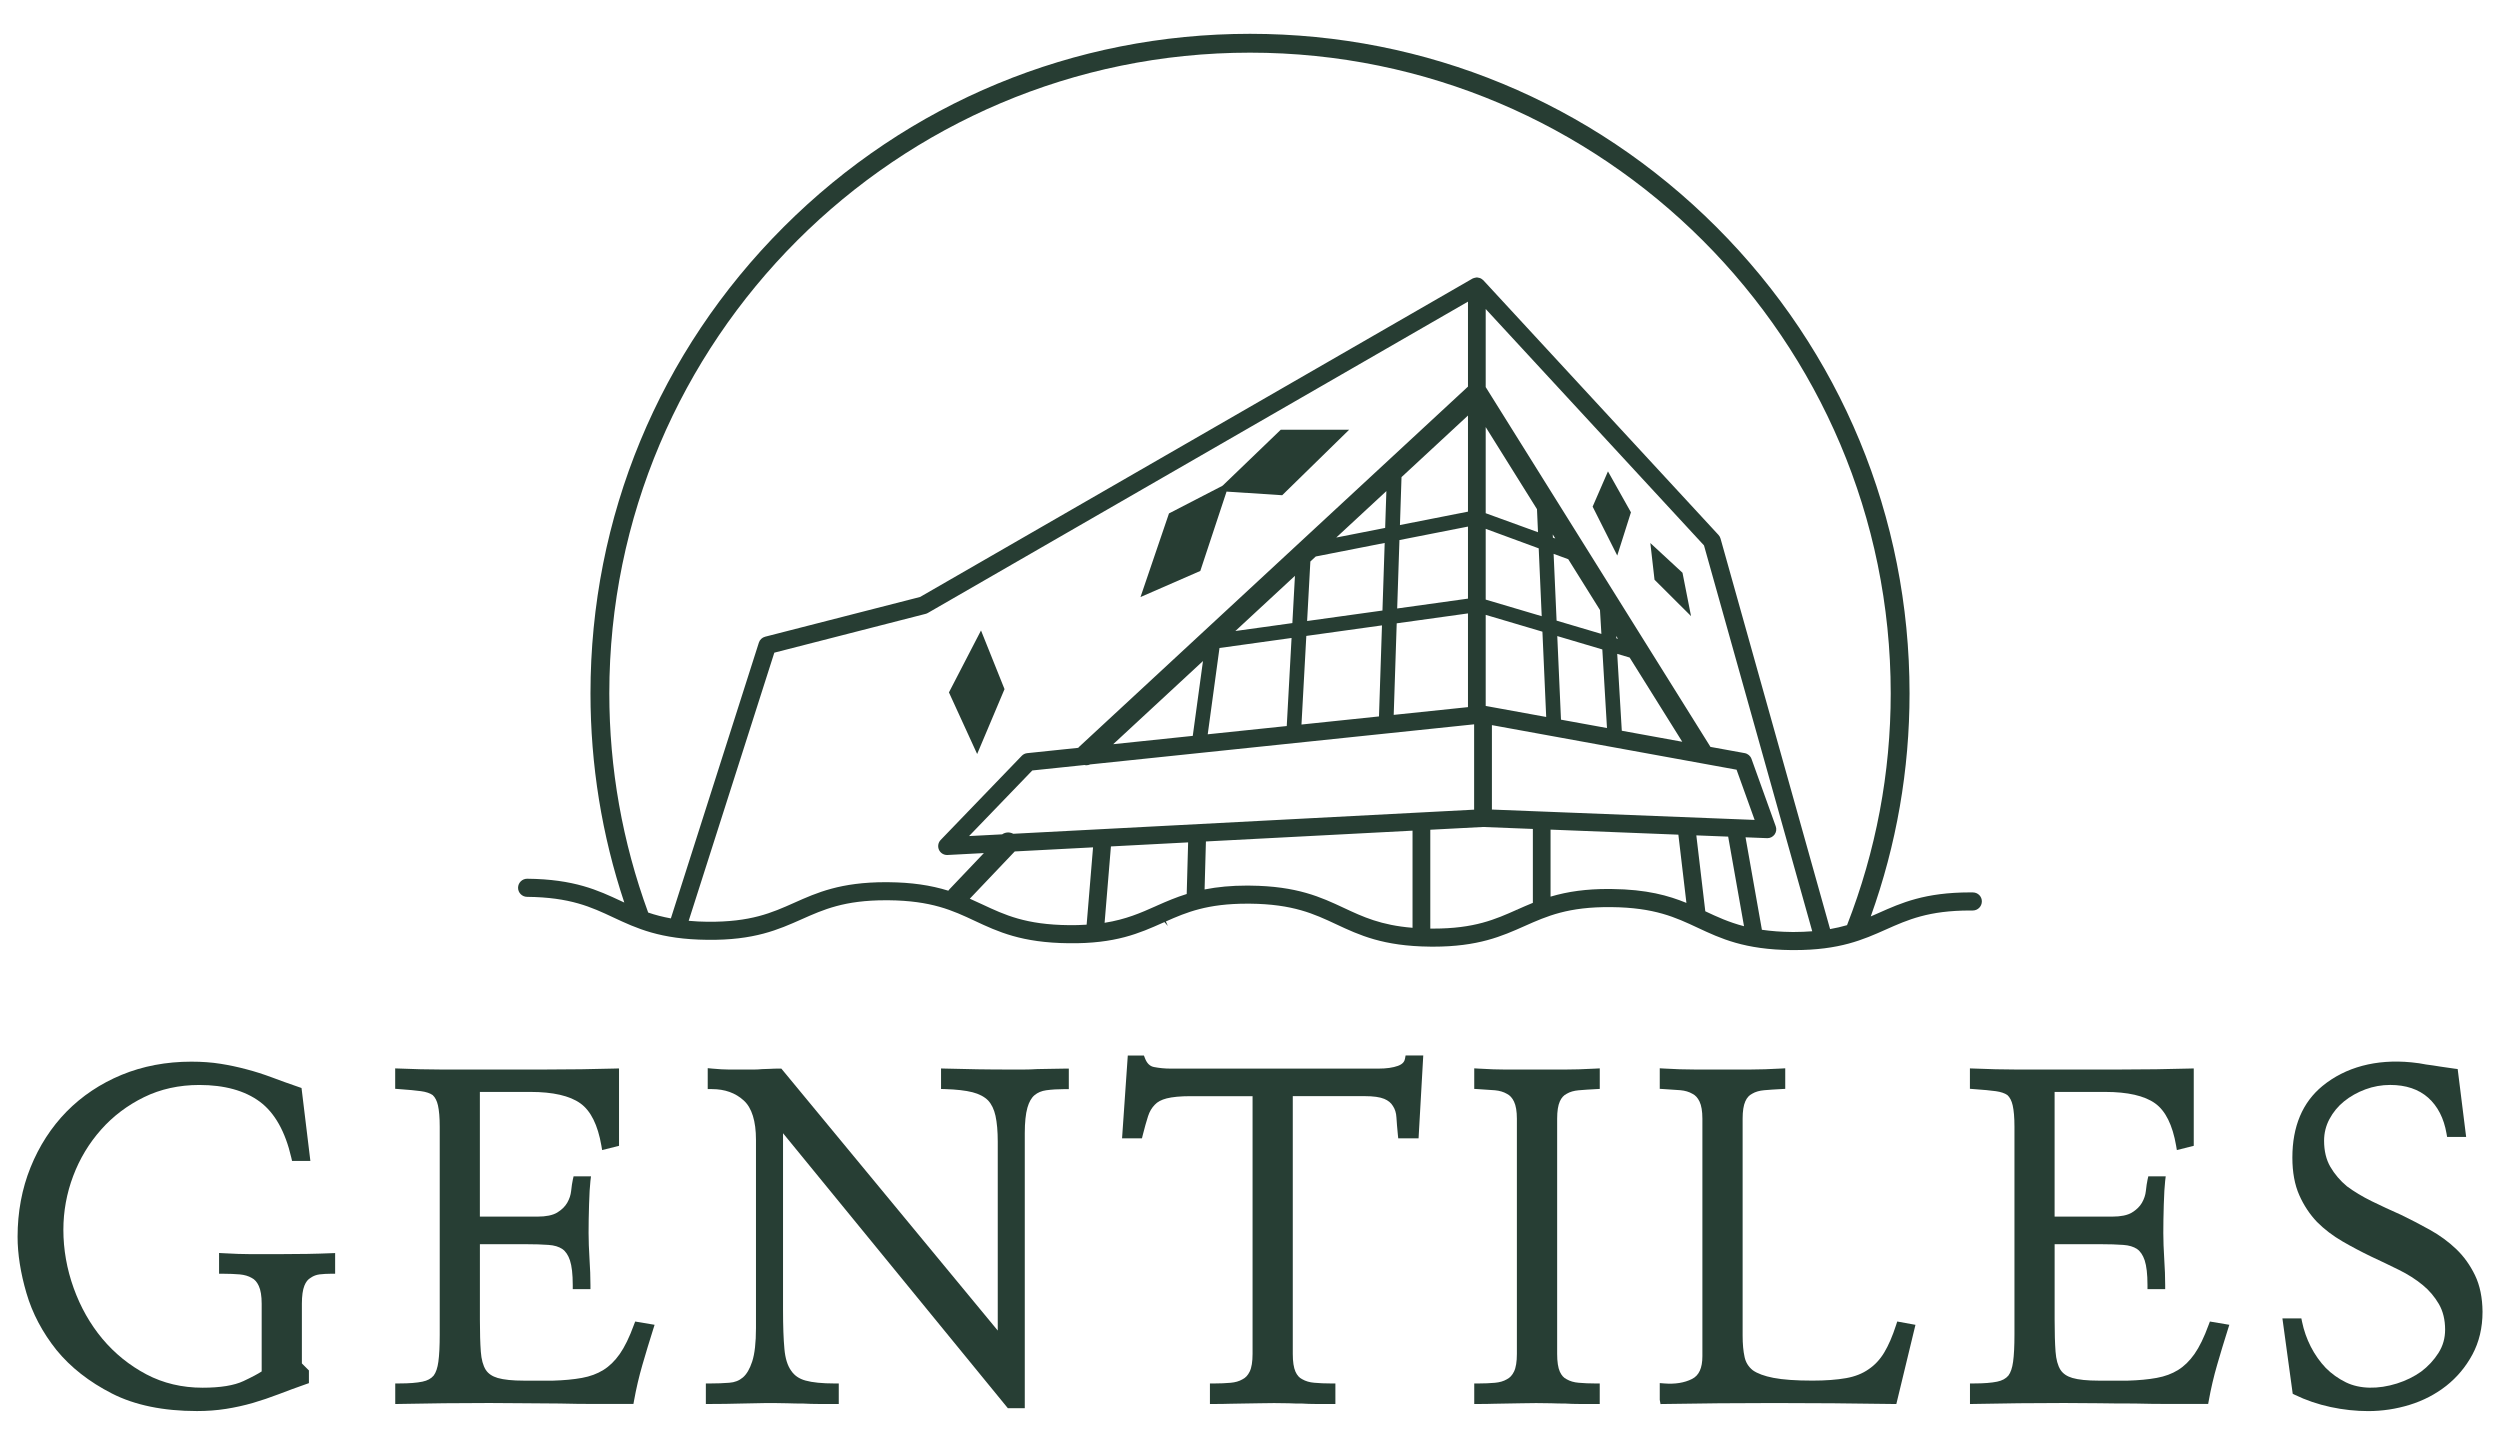 <?xml version="1.0" encoding="utf-8"?>
<!-- Generator: Adobe Illustrator 25.1.0, SVG Export Plug-In . SVG Version: 6.00 Build 0)  -->
<svg version="1.1" id="레이어_1" xmlns="http://www.w3.org/2000/svg" xmlns:xlink="http://www.w3.org/1999/xlink" x="0px"
	 y="0px" viewBox="0 0 841.89 486.57" style="enable-background:new 0 0 841.89 486.57;" xml:space="preserve">
<style type="text/css">
	.st0{fill:#273E34;}
	.st1{fill:#273D33;}
</style>
<g>
	<g>
		<path class="st0" d="M103.46,422.26c-2.88,0.05-6.11,0.08-9.67,0.08h-9.31c-1.35,0-2.78-0.02-4.29-0.08
			c-1.51-0.05-3.16-0.13-4.94-0.23l-1.48-0.08v6.99h1.4c1.95,0,3.82,0.08,5.55,0.22c1.59,0.15,2.94,0.54,4.07,1.2
			c0.98,0.49,1.75,1.37,2.35,2.67c0.65,1.38,0.98,3.41,0.98,6.03v22.78c-1.26,0.83-3.32,1.93-6.14,3.25
			c-3.15,1.48-7.78,2.23-13.76,2.23c-6.9,0-13.26-1.51-18.91-4.49c-5.7-3.01-10.72-7.06-14.88-12.04
			c-4.09-4.91-7.33-10.64-9.62-17.01c-2.3-6.39-3.47-13-3.47-19.64c0-6.22,1.11-12.32,3.31-18.13c2.19-5.81,5.36-11.08,9.44-15.65
			c3.96-4.47,8.81-8.14,14.4-10.88c5.56-2.73,11.82-4.11,18.63-4.11c8.48,0,15.34,1.9,20.38,5.64c5.02,3.73,8.58,10.07,10.6,18.84
			l0.25,1.09h6.17l-2.98-24.55l-0.83-0.29c-3.35-1.15-6.42-2.25-9.19-3.3c-2.88-1.07-5.77-2-8.57-2.72
			c-2.84-0.76-5.75-1.38-8.66-1.84c-2.98-0.48-6.29-0.72-9.84-0.72c-8.45,0-16.35,1.49-23.49,4.44
			c-7.13,2.95-13.37,7.12-18.54,12.38c-5.15,5.26-9.23,11.58-12.13,18.77c-2.9,7.17-4.37,15.05-4.37,23.4c0,5.8,1,12.16,2.98,18.93
			c1.98,6.81,5.39,13.26,10.12,19.19c4.73,5.8,11.01,10.73,18.67,14.64c7.68,3.93,17.32,5.91,28.64,5.91c3.4,0,6.68-0.24,9.77-0.73
			c3.03-0.47,6.09-1.15,9.09-2.01c2.81-0.82,5.74-1.82,8.71-2.95c2.88-1.11,5.94-2.24,9.19-3.38l0.94-0.33v-4.27l-2.37-2.37v-20.08
			c0-2.65,0.29-4.71,0.85-6.11c0.51-1.27,1.18-2.13,2.18-2.69c0.86-0.6,1.81-0.95,2.91-1.1c1.25-0.14,2.54-0.22,3.86-0.22h1.4v-6.96
			l-1.46,0.05C108.99,422.13,106.35,422.21,103.46,422.26z"/>
		<path class="st0" d="M213.48,446.14c-1.51,4.17-3.13,7.48-4.8,9.86c-1.62,2.3-3.47,4.11-5.51,5.36c-2.04,1.27-4.45,2.16-7.16,2.65
			c-2.81,0.52-6.11,0.82-9.77,0.93h-9.78c-3.85,0-6.82-0.31-8.85-0.9c-1.84-0.54-3.16-1.43-4.01-2.71
			c-0.93-1.47-1.49-3.54-1.68-6.14c-0.21-2.76-0.31-6.39-0.31-10.78v-25.42h15.48c2.94,0,5.51,0.08,7.63,0.24
			c1.93,0.13,3.5,0.6,4.67,1.4c1.1,0.77,1.95,2.04,2.54,3.78c0.63,1.91,0.95,4.71,0.95,8.31v1.4h5.96v-1.4
			c0-1.27-0.03-2.65-0.08-4.16c-0.05-1.48-0.13-3.02-0.24-4.62c-0.1-1.56-0.18-3.09-0.23-4.61c-0.05-1.5-0.08-2.87-0.08-4.13
			c0-2.82,0.05-6.02,0.16-9.57c0.1-3.51,0.26-6.17,0.46-7.93l0.19-1.57h-5.86l-0.25,1.1c-0.22,1-0.41,2.28-0.58,3.87
			c-0.14,1.33-0.58,2.65-1.32,3.95c-0.72,1.25-1.85,2.36-3.38,3.29c-1.49,0.9-3.72,1.36-6.61,1.36h-19.42v-41.99h17.05
			c7.56,0,13.21,1.29,16.78,3.84c3.51,2.5,5.89,7.29,7.09,14.25l0.25,1.49l5.69-1.43v-26.06l-1.44,0.04
			c-7.38,0.21-15.03,0.32-22.76,0.32h-36.29c-3.87,0-8.39-0.11-13.43-0.32l-1.46-0.05v6.87l1.31,0.1c3.16,0.22,5.59,0.45,7.41,0.7
			c1.69,0.23,3.04,0.7,3.9,1.31c0.82,0.75,1.43,1.91,1.78,3.45c0.39,1.72,0.6,4.13,0.6,7.18v70.05c0,3.84-0.15,6.91-0.46,9.13
			c-0.27,2.05-0.82,3.64-1.58,4.65c-0.86,1.02-2.09,1.7-3.79,2.05c-1.87,0.39-4.48,0.6-7.75,0.6h-1.4v6.93l3.04-0.05
			c5.11-0.08,9.6-0.15,13.45-0.21c4.26-0.04,9.32-0.08,15.21-0.08c3.89,0,7.8,0.03,11.74,0.08c3.93,0.05,7.87,0.09,11.82,0.09
			c0.03,0,0.05,0,0.08,0c3.9,0.1,7.84,0.15,11.79,0.15h13.08l0.21-1.15c0.72-4.01,1.66-8.05,2.81-12.01
			c1.15-3.98,2.36-7.97,3.62-11.95l0.49-1.55l-6.54-1.1L213.48,446.14z"/>
		<path class="st0" d="M353.84,359.94c-1.51,0.05-2.99,0.08-4.54,0.08c-1.55,0.1-3.07,0.15-4.57,0.15h-4.5
			c-3.67,0-7.35-0.02-11.02-0.08c-3.68-0.05-7.29-0.13-10.86-0.24l-1.45-0.04v6.91l1.37,0.04c3.76,0.11,6.87,0.46,9.23,1.06
			c2.22,0.57,3.99,1.51,5.24,2.75c1.18,1.27,2.02,3.02,2.5,5.18c0.5,2.31,0.76,5.24,0.76,8.7v63.62l-72.88-88.22h-0.66
			c-1.19,0-2.24,0.03-3.16,0.09c-0.86,0.05-1.7,0.08-2.67,0.09c-0.89,0.09-1.77,0.14-2.61,0.14h-8.6c-0.82,0-1.66-0.02-2.52-0.08
			c-0.88-0.05-1.89-0.13-3.03-0.23l-1.54-0.15v7.05h1.4c4.34,0,7.95,1.28,10.73,3.83c2.74,2.49,4.12,6.95,4.12,13.24v63.43
			c0,4.87-0.43,8.65-1.27,11.23c-0.81,2.48-1.86,4.29-3.13,5.37c-1.26,1.07-2.75,1.66-4.57,1.79c-2.01,0.16-4.21,0.24-6.51,0.24
			h-1.4v6.91h1.4c3.48,0,6.99-0.05,10.53-0.15c5.21-0.15,10.28-0.22,15.54-0.09c1.75,0.07,3.67,0.1,5.25,0.09
			c1.82,0.1,3.6,0.15,5.36,0.15h6.68v-6.91h-1.4c-4.18,0-7.47-0.33-9.8-0.98c-2.16-0.6-3.73-1.68-4.84-3.33
			c-1.22-1.69-1.98-4.13-2.26-7.28c-0.31-3.31-0.47-7.75-0.47-13.19v-59.49l75.71,92.6h5.7v-92.6c0-3.63,0.3-6.53,0.89-8.61
			c0.55-1.92,1.35-3.33,2.39-4.2c1.07-0.89,2.36-1.44,3.95-1.66c1.84-0.25,3.93-0.38,6.2-0.38h1.4v-6.91h-1.4
			C356.95,359.86,355.38,359.89,353.84,359.94z"/>
		<path class="st0" d="M473.13,356.58c-0.14,0.69-0.53,1.68-2.35,2.35c-1.68,0.61-3.87,0.93-6.53,0.93H394.2
			c-1.96,0-3.78-0.18-5.58-0.53c-1.39-0.26-2.39-1.24-3.05-2.98l-0.35-0.9h-5.43l-1.93,27.89h6.7l0.26-1.06
			c0.63-2.49,1.22-4.62,1.79-6.38c0.5-1.56,1.26-2.85,2.3-3.9c0.86-0.94,2.19-1.65,3.97-2.11c1.92-0.49,4.65-0.75,8.09-0.75h20.84
			v86.8c0,2.61-0.32,4.62-0.96,5.93c-0.61,1.26-1.39,2.11-2.45,2.63c-1.08,0.64-2.42,1.02-3.99,1.16c-1.71,0.15-3.58,0.23-5.56,0.23
			h-1.4v6.91h1.4c1.91,0,3.71-0.02,5.41-0.08c3.37-0.11,6.43-0.05,9.78-0.16c3.15-0.08,6.92-0.09,10,0c1.5,0.05,3.09,0.14,4.38,0.09
			c1.5,0.1,3.06,0.15,4.67,0.15h6.61v-6.91h-1.4c-2.09,0-4.01-0.08-5.72-0.24c-1.56-0.13-2.91-0.52-4.07-1.2
			c-0.97-0.47-1.71-1.32-2.26-2.54c-0.6-1.34-0.9-3.35-0.9-5.98v-86.8h24.16c2.96,0,5.19,0.31,6.64,0.92
			c1.33,0.56,2.3,1.34,2.92,2.4c0.7,1.04,1.1,2.33,1.18,3.81c0.11,1.74,0.27,3.69,0.48,5.81l0.13,1.26h6.85l1.58-27.89h-5.95
			L473.13,356.58z"/>
		<path class="st0" d="M531.66,360.1c-1.72,0.05-3.42,0.08-5.08,0.08h-19.41c-1.35,0-2.79-0.02-4.29-0.08
			c-1.51-0.05-3.16-0.13-4.93-0.24l-1.49-0.09v6.92l1.33,0.08c1.98,0.11,3.86,0.24,5.63,0.38c1.57,0.15,2.92,0.54,4.07,1.22
			c0.98,0.48,1.75,1.33,2.36,2.59c0.64,1.32,0.97,3.27,0.97,5.77v79.21c0,2.61-0.32,4.62-0.96,5.93c-0.61,1.26-1.39,2.11-2.45,2.63
			c-1.08,0.64-2.42,1.02-3.99,1.16c-1.71,0.15-3.58,0.23-5.56,0.23h-1.4v6.91h1.4c1.91,0,3.69-0.02,5.34-0.08
			c3.26-0.11,6.08-0.05,9.22-0.16c2.97-0.08,6.71-0.09,10.01,0c1.6,0.05,3.2,0.11,4.69,0.09c1.5,0.1,3.11,0.15,4.83,0.15h6.77v-6.91
			h-1.4c-2.09,0-4.01-0.08-5.71-0.24c-1.57-0.13-2.91-0.52-4.07-1.2c-0.97-0.47-1.71-1.32-2.26-2.54c-0.6-1.34-0.9-3.35-0.9-5.98
			v-79.21c0-2.52,0.3-4.47,0.9-5.81c0.55-1.23,1.29-2.07,2.34-2.59c1.07-0.64,2.42-1.02,3.99-1.16c1.77-0.15,3.7-0.29,5.79-0.39
			l1.33-0.07v-6.92l-1.48,0.08C535.24,359.96,533.38,360.04,531.66,360.1z"/>
		<path class="st0" d="M638.53,446.19c-1.22,3.77-2.58,6.92-4.04,9.33c-1.41,2.33-3.16,4.2-5.22,5.58
			c-2.05,1.45-4.59,2.46-7.56,2.99c-3.16,0.56-6.98,0.84-11.35,0.84c-5.57,0-9.99-0.31-13.15-0.93c-3.03-0.58-5.4-1.46-6.95-2.56
			c-1.45-1.16-2.35-2.61-2.75-4.41c-0.45-2-0.67-4.44-0.67-7.27v-73.06c0-2.52,0.3-4.47,0.9-5.81c0.55-1.23,1.29-2.07,2.34-2.59
			c1.07-0.64,2.42-1.02,3.99-1.16c1.77-0.15,3.7-0.29,5.79-0.39l1.33-0.07v-6.92l-1.48,0.08c-1.99,0.11-3.77,0.19-5.34,0.24
			c-1.56,0.05-3.07,0.08-4.53,0.08h-19.41c-1.56,0-3.18-0.02-4.85-0.08c-1.67-0.05-3.39-0.13-5.16-0.24l-1.49-0.09v6.92l1.33,0.08
			c1.98,0.11,3.86,0.24,5.63,0.38c1.57,0.15,2.92,0.54,4.07,1.22c0.98,0.48,1.75,1.33,2.36,2.59c0.64,1.32,0.97,3.27,0.97,5.77v80
			c0,3.98-1.14,6.48-3.48,7.66c-2.6,1.31-5.77,1.8-9.36,1.51l-1.52-0.12v5.63l0.25,1.43l1.43-0.02c6.84-0.1,12.91-0.19,18.2-0.24
			c5.36-0.04,11.57-0.08,18.61-0.08c6.62,0,13.28,0.03,19.95,0.08c6.67,0.05,13.38,0.14,20.11,0.24l1.12,0.01l6.44-26.67l-6.14-1.12
			L638.53,446.19z"/>
		<path class="st0" d="M743.78,446.14c-1.51,4.17-3.13,7.48-4.8,9.86c-1.62,2.3-3.47,4.11-5.51,5.36c-2.04,1.27-4.45,2.16-7.16,2.65
			c-2.81,0.52-6.11,0.82-9.77,0.93h-9.78c-3.85,0-6.82-0.31-8.85-0.9c-1.84-0.54-3.16-1.43-4.01-2.71
			c-0.93-1.47-1.49-3.54-1.68-6.14c-0.21-2.76-0.31-6.39-0.31-10.78v-25.42h15.48c2.94,0,5.51,0.08,7.63,0.24
			c1.93,0.13,3.5,0.6,4.67,1.4c1.1,0.77,1.95,2.04,2.54,3.78c0.63,1.91,0.95,4.71,0.95,8.31v1.4h5.96v-1.4
			c0-1.27-0.03-2.65-0.08-4.16c-0.05-1.48-0.13-3.02-0.24-4.62c-0.1-1.56-0.18-3.09-0.23-4.61c-0.05-1.5-0.08-2.87-0.08-4.13
			c0-2.82,0.05-6.02,0.16-9.57c0.1-3.51,0.26-6.17,0.46-7.93l0.19-1.57h-5.86l-0.25,1.1c-0.22,1-0.41,2.28-0.58,3.87
			c-0.14,1.33-0.58,2.65-1.32,3.95c-0.72,1.25-1.85,2.36-3.38,3.29c-1.49,0.9-3.72,1.36-6.61,1.36h-19.42v-41.99h17.05
			c7.56,0,13.21,1.29,16.78,3.84c3.51,2.5,5.89,7.29,7.09,14.25l0.25,1.49l5.69-1.43v-26.06l-1.44,0.04
			c-7.38,0.21-15.03,0.32-22.76,0.32h-36.29c-3.87,0-8.39-0.11-13.43-0.32l-1.46-0.05v6.87l1.31,0.1c3.16,0.22,5.59,0.45,7.41,0.7
			c1.69,0.23,3.04,0.7,3.9,1.31c0.82,0.75,1.43,1.91,1.78,3.45c0.39,1.72,0.6,4.13,0.6,7.18v70.05c0,3.84-0.15,6.91-0.46,9.13
			c-0.27,2.05-0.82,3.64-1.58,4.65c-0.86,1.02-2.09,1.7-3.79,2.05c-1.87,0.39-4.48,0.6-7.75,0.6h-1.4v6.93l3.04-0.05
			c5.11-0.08,9.6-0.15,13.45-0.21c4.26-0.04,9.32-0.08,15.21-0.08c3.89,0,7.8,0.03,11.74,0.08c3.95,0.05,7.85,0.12,11.9,0.09
			c3.9,0.1,7.84,0.15,11.79,0.15h13.08l0.21-1.15c0.72-4.01,1.66-8.05,2.81-12.01c1.15-3.98,2.36-7.97,3.62-11.95l0.49-1.55
			l-6.54-1.1L743.78,446.14z"/>
		<path class="st0" d="M833.47,429.44c-1.65-3.4-3.76-6.35-6.29-8.77c-2.6-2.49-5.59-4.68-8.88-6.51c-3.31-1.84-6.61-3.55-9.83-5.1
			c-3.38-1.49-6.68-3.03-9.81-4.56c-3.12-1.54-5.94-3.24-8.32-5.01c-2.28-1.9-4.16-4.11-5.59-6.57c-1.39-2.4-2.1-5.35-2.1-8.77
			c0-2.6,0.61-5.06,1.81-7.3c1.22-2.29,2.87-4.3,4.92-5.96c2.07-1.68,4.49-3.04,7.18-4.04c2.67-0.99,5.47-1.49,8.35-1.49
			c5.29,0,9.59,1.45,12.79,4.29c3.22,2.88,5.3,6.93,6.18,12.06l0.2,1.16h6.41l-2.85-22.86l-1.08-0.14
			c-1.56-0.21-3.16-0.44-4.77-0.69c-1.65-0.27-3.26-0.52-4.75-0.7c-1.57-0.32-3.19-0.56-4.96-0.73
			c-11.98-1.17-22.26,1.65-29.97,7.96c-6.73,5.52-10.14,13.63-10.14,24.12c0,4.91,0.78,9.17,2.33,12.65
			c1.52,3.43,3.53,6.46,5.97,9.02c2.48,2.49,5.36,4.68,8.57,6.54c3.05,1.77,6.3,3.49,9.66,5.11c3.15,1.47,6.27,2.96,9.36,4.49
			c2.97,1.46,5.67,3.18,8.02,5.11c2.17,1.77,3.99,3.93,5.43,6.39c1.39,2.4,2.1,5.3,2.1,8.61c0,2.91-0.73,5.47-2.23,7.85
			c-1.53,2.41-3.51,4.55-5.86,6.31c-2.4,1.7-5.13,3.04-8.13,3.99c-6.37,2-12.54,1.88-17.18-0.39c-2.54-1.24-4.83-2.88-6.78-4.84
			c-1.99-2.09-3.69-4.5-5.05-7.16c-1.36-2.67-2.35-5.49-2.95-8.41l-0.23-1.12h-6.38l3.47,25.38l0.67,0.33
			c3.75,1.82,7.81,3.21,12.08,4.13c4.25,0.91,8.51,1.37,12.68,1.37c4.72,0,9.43-0.71,13.99-2.12c4.56-1.41,8.69-3.56,12.29-6.39
			c3.61-2.85,6.58-6.39,8.8-10.53c2.26-4.19,3.41-9.03,3.41-14.4C835.97,437.01,835.13,432.88,833.47,429.44z"/>
	</g>
	<g>
		<polygon class="st1" points="413.05,165.55 431.79,166.77 454.33,144.72 431.3,144.72 411.75,163.53 411.68,163.52 411.65,163.6 
			394.09,172.68 393.66,172.9 384.07,201.06 404.21,192.27 		"/>
		<polygon class="st1" points="338.28,232.07 330.36,212.31 319.56,233.17 329.06,253.92 		"/>
		<polygon class="st1" points="536.33,170.61 544.62,187.08 549.23,172.53 541.49,158.74 		"/>
		<polygon class="st1" points="555.76,182.87 557.17,195.23 569.47,207.49 566.59,192.88 		"/>
		<path class="st1" d="M664.41,300.53c-0.32,0-0.63-0.01-0.93-0.01c-15.27,0-23.18,3.52-30.83,6.93c-0.81,0.36-1.71,0.76-2.66,1.16
			c8.67-24.13,13.06-49.38,13.06-75.12c0-59.32-23.1-115.1-65.05-157.05c-41.95-41.95-97.73-65.05-157.05-65.05
			s-115.1,23.1-157.05,65.05c-41.95,41.95-65.05,97.72-65.05,157.05c0,24.11,3.83,47.8,11.39,70.45c-0.36-0.17-0.72-0.33-1.08-0.5
			c-7.74-3.62-15.75-7.37-31.64-7.52c-1.67,0-3.04,1.36-3.06,3.02c-0.01,1.68,1.34,3.06,3.02,3.08c14.55,0.14,21.62,3.44,29.1,6.95
			c7.74,3.62,15.75,7.37,31.62,7.52c15.8,0.2,23.93-3.44,31.77-6.92c7.39-3.29,14.37-6.4,28.31-6.4l0.91,0
			c14.55,0.14,21.62,3.44,29.1,6.95c7.74,3.62,15.74,7.37,31.62,7.52c15.78,0.21,23.86-3.4,31.69-6.89l0.12-0.05
			c0.14-0.06,0.27-0.12,0.41-0.18l1.16,1.32l-0.68-1.53c7.05-3.13,14-5.99,27.34-5.99l0.95,0c14.55,0.14,21.62,3.45,29.1,6.95
			c7.74,3.62,15.74,7.37,31.62,7.52c0.32,0,0.64,0.01,0.95,0.01c15.26,0,23.19-3.53,30.85-6.94c7.56-3.36,14.67-6.53,29.19-6.38
			c14.55,0.14,21.62,3.45,29.1,6.95c7.74,3.62,15.74,7.37,31.63,7.52l0.94,0c15.26,0,23.17-3.52,30.82-6.93
			c7.39-3.29,14.37-6.4,28.37-6.4l0.88,0c1.66,0,3.03-1.35,3.05-3.02C667.45,301.93,666.09,300.55,664.41,300.53z M475.68,279.73
			v32.71c-10.65-0.86-16.7-3.69-23.09-6.68c-7.74-3.62-15.75-7.37-31.62-7.52c-0.38,0-0.75-0.01-1.11-0.01
			c-5.15,0-9.81,0.43-14.21,1.3l0.45-16.16L475.68,279.73z M389.12,305.2c-4.89,2.18-9.94,4.42-17.14,5.56l2.13-25.72l26-1.36
			l-0.48,17.38c-3.57,1.11-6.62,2.41-9.87,3.85l0,0L389.12,305.2z M359.98,311.55c-14.55-0.14-21.62-3.45-29.1-6.95
			c-1.42-0.67-2.83-1.32-4.29-1.96l15.13-15.91l26.37-1.38l-2.16,26.04C363.84,311.53,361.97,311.57,359.98,311.55L359.98,311.55z
			 M498.58,93.72c-0.09-0.04-0.18-0.07-0.31-0.11c-0.24-0.08-0.47-0.13-0.69-0.15l-0.25-0.03c-0.12,0-0.21,0.02-0.28,0.04
			c-0.21,0.02-0.43,0.07-0.67,0.15c-0.1,0.03-0.2,0.07-0.31,0.12l-0.13,0.04l-186.1,107.26l-52.18,13.38c-1,0.26-1.81,1.03-2.11,2
			l-29.63,92.86c-2.74-0.5-5.26-1.15-7.64-1.97c-8.69-23.74-13.09-48.57-13.09-73.81c0-118.97,96.79-215.76,215.76-215.76
			c118.97,0,215.76,96.79,215.76,215.76c0,26.78-4.95,53.04-14.71,78.06c-1.83,0.53-3.71,0.97-5.71,1.32L579.41,181.4
			c-0.12-0.46-0.36-0.89-0.69-1.25l-79.19-85.76l-0.16-0.14c-0.04-0.03-0.09-0.07-0.13-0.09C499.09,94.02,498.86,93.85,498.58,93.72
			z M260.76,219.79l50.96-13.07c0.27-0.07,0.52-0.17,0.75-0.31l181.88-104.83v28.61L363.38,251.52c-0.12,0.11-0.21,0.22-0.29,0.32
			l-17.17,1.79c-0.7,0.07-1.36,0.39-1.84,0.9l-27.31,28.34c-0.85,0.89-1.07,2.19-0.56,3.32c0.49,1.06,1.55,1.74,2.76,1.74
			c0,0,0,0,0,0l12.36-0.65l-11.7,12.3c-0.12,0.12-0.2,0.24-0.27,0.37c-6.06-1.88-12.49-2.79-20.12-2.86c-0.31,0-0.62-0.01-0.93-0.01
			c-15.28,0-23.19,3.52-30.83,6.93l-0.11,0.05c-7.47,3.33-14.54,6.48-29.12,6.35c-2.1-0.02-4.14-0.12-6.33-0.32L260.76,219.79z
			 M337.48,280.97l-11.14,0.58l21.29-22.09l17.61-1.84c0.13,0.04,0.33,0.09,0.56,0.09c0.44,0,0.89-0.1,1.35-0.29l129.27-13.5v28.74
			l-155.2,8.12C340.04,280.13,338.58,280.2,337.48,280.97z M494.35,139.93v32.37l-22.91,4.51l0.53-16.14L494.35,139.93z
			 M494.35,177.33v24.26l-23.84,3.32l0.76-23.04L494.35,177.33z M434.94,214.84l-1.62,29.66l-26.61,2.78l3.96-29.06L434.94,214.84z
			 M449.99,181.02l16.88-15.64l-0.41,12.4L449.99,181.02z M466.3,182.84l-0.75,22.76l-25.37,3.53l1.09-20.04l1.82-1.69L466.3,182.84
			z M436.08,193.91l-0.87,15.92l-19.2,2.67L436.08,193.91z M465.39,210.6l-1.01,30.66l-26.1,2.73l1.63-29.84L465.39,210.6z
			 M494.35,206.57v31.56l-25.01,2.61l1.01-30.83L494.35,206.57z M405.11,222.61l-3.44,25.2l-26.79,2.8L405.11,222.61z
			 M566.51,249.79l-20.36-3.71l-1.54-25.89l4.18,1.24L566.51,249.79z M544.27,214.17l0.59,0.95l-0.54-0.16L544.27,214.17z
			 M541.16,245.17l-15.49-2.82l-1.25-28.15l15.17,4.5L541.16,245.17z M523.19,186.51l4.93,1.81l10.69,17.12c0,0.03,0,0.07,0,0.11
			l0.47,7.92l-15.09-4.47L523.19,186.51z M522.9,179.97l0.86,1.37l-0.81-0.29L522.9,179.97z M500.32,207.06l19.1,5.66l1.27,28.72
			l-20.37-3.71V207.06z M500.32,201.92v-23.83l17.85,6.57l1.01,22.85L500.32,201.92z M500.32,172.83v-29.01l17.27,27.65l0.34,7.76
			L500.32,172.83z M595.18,282.26c0.95,0,1.85-0.46,2.41-1.22c0.59-0.81,0.74-1.84,0.4-2.78l-8.16-22.7c-0.36-1-1.23-1.74-2.28-1.94
			L576,251.52c-0.03-0.05-0.06-0.11-0.09-0.16L500.35,130.4c-0.01-0.02-0.02-0.03-0.03-0.05v-26.29l73.51,79.61l36.45,129.94
			c-2.07,0.16-3.99,0.24-5.95,0.24l-0.91,0c-3.58-0.03-6.89-0.28-10.09-0.74l-5.51-31.14L595.18,282.26z M510.9,306.32
			c-7.38,3.29-14.35,6.39-28.25,6.39l-0.95,0c-0.01,0-0.02,0-0.04,0v-33.29l17.74-0.93l16.8,0.66v24.89
			c-1.83,0.74-3.58,1.52-5.28,2.27l0.38,0.89l0,0L510.9,306.32z M502.4,244.19l82.4,15.01l6.08,16.91l-88.47-3.49V244.19z
			 M581.97,281.74l5.34,30.17c-5.16-1.34-9.14-3.2-13-5.01l-0.04-0.02l-3.02-25.56L581.97,281.74z M522.17,279.38l43.03,1.7
			l2.71,22.98c-5.97-2.44-13.33-4.57-25.23-4.68c-0.38,0-0.75-0.01-1.11-0.01c-7.28,0-13.49,0.82-19.41,2.58V279.38z"/>
	</g>
</g>
</svg>
